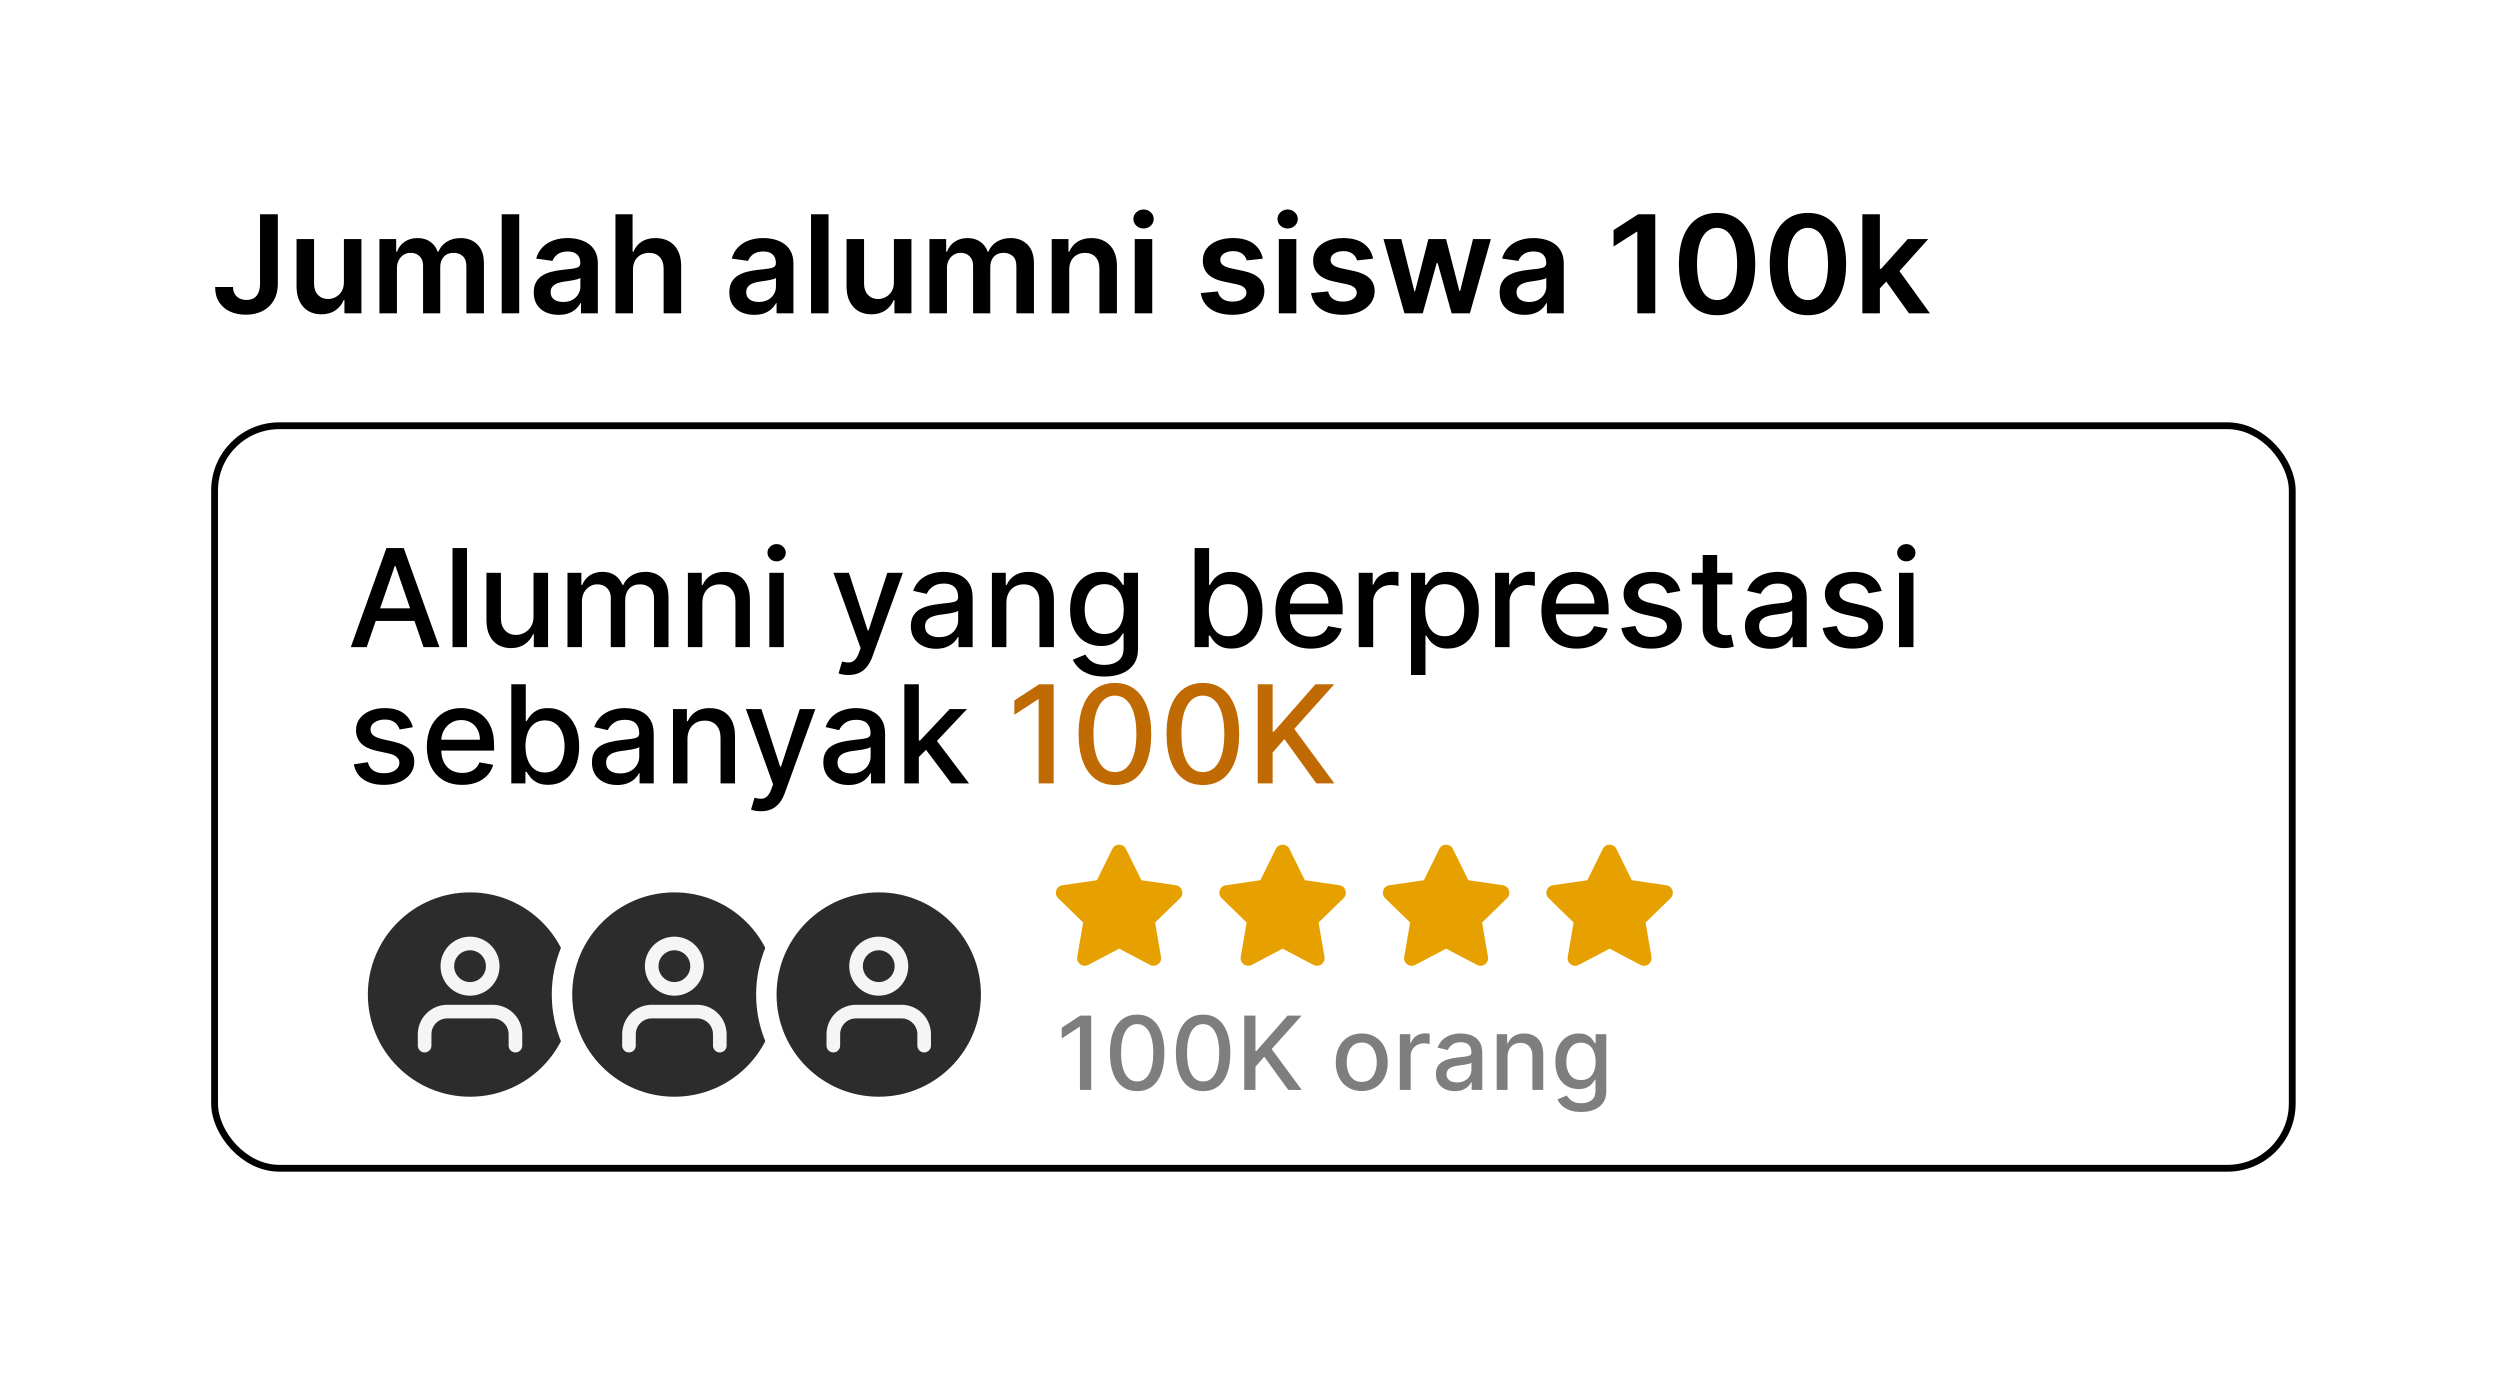 <svg width="367" height="203" viewBox="0 0 367 203" fill="none" xmlns="http://www.w3.org/2000/svg">
<g filter="url(#filter0_d_18_158)">
<rect x="10" y="6" width="347" height="183" rx="20" fill="white"/>
</g>
<rect x="31.5" y="62.5" width="305" height="109" rx="9.5" fill="white" stroke="black"/>
<path d="M160.188 149.091V160H158.537V150.742H158.473L155.863 152.447V150.87L158.585 149.091H160.188ZM166.937 160.181C166.096 160.178 165.376 159.956 164.78 159.515C164.183 159.075 163.727 158.434 163.411 157.592C163.095 156.751 162.937 155.737 162.937 154.551C162.937 153.368 163.095 152.358 163.411 151.52C163.73 150.682 164.189 150.043 164.785 149.602C165.385 149.162 166.103 148.942 166.937 148.942C167.772 148.942 168.487 149.164 169.084 149.608C169.68 150.048 170.137 150.687 170.453 151.525C170.772 152.36 170.932 153.368 170.932 154.551C170.932 155.74 170.774 156.756 170.458 157.598C170.142 158.436 169.686 159.077 169.089 159.521C168.493 159.961 167.775 160.181 166.937 160.181ZM166.937 158.759C167.676 158.759 168.253 158.398 168.668 157.678C169.087 156.957 169.297 155.914 169.297 154.551C169.297 153.645 169.201 152.88 169.009 152.255C168.821 151.626 168.549 151.151 168.194 150.827C167.843 150.501 167.424 150.337 166.937 150.337C166.202 150.337 165.625 150.7 165.206 151.424C164.787 152.148 164.576 153.191 164.572 154.551C164.572 155.46 164.666 156.229 164.854 156.857C165.046 157.482 165.318 157.956 165.669 158.279C166.021 158.599 166.444 158.759 166.937 158.759ZM176.62 160.181C175.778 160.178 175.059 159.956 174.462 159.515C173.866 159.075 173.41 158.434 173.093 157.592C172.777 156.751 172.619 155.737 172.619 154.551C172.619 153.368 172.777 152.358 173.093 151.52C173.413 150.682 173.871 150.043 174.468 149.602C175.068 149.162 175.785 148.942 176.62 148.942C177.454 148.942 178.17 149.164 178.766 149.608C179.363 150.048 179.819 150.687 180.135 151.525C180.455 152.36 180.615 153.368 180.615 154.551C180.615 155.74 180.457 156.756 180.141 157.598C179.825 158.436 179.368 159.077 178.772 159.521C178.175 159.961 177.458 160.181 176.62 160.181ZM176.62 158.759C177.358 158.759 177.935 158.398 178.351 157.678C178.77 156.957 178.979 155.914 178.979 154.551C178.979 153.645 178.884 152.88 178.692 152.255C178.504 151.626 178.232 151.151 177.877 150.827C177.525 150.501 177.106 150.337 176.62 150.337C175.885 150.337 175.308 150.7 174.889 151.424C174.47 152.148 174.258 153.191 174.255 154.551C174.255 155.46 174.349 156.229 174.537 156.857C174.729 157.482 175 157.956 175.352 158.279C175.704 158.599 176.126 158.759 176.62 158.759ZM182.654 160V149.091H184.3V154.3H184.433L189.008 149.091H191.08L186.681 154.002L191.096 160H189.115L185.589 155.126L184.3 156.607V160H182.654ZM199.903 160.165C199.136 160.165 198.466 159.989 197.895 159.638C197.323 159.286 196.879 158.794 196.563 158.162C196.247 157.53 196.089 156.792 196.089 155.946C196.089 155.098 196.247 154.355 196.563 153.72C196.879 153.084 197.323 152.591 197.895 152.239C198.466 151.887 199.136 151.712 199.903 151.712C200.67 151.712 201.339 151.887 201.911 152.239C202.483 152.591 202.927 153.084 203.243 153.72C203.559 154.355 203.717 155.098 203.717 155.946C203.717 156.792 203.559 157.53 203.243 158.162C202.927 158.794 202.483 159.286 201.911 159.638C201.339 159.989 200.67 160.165 199.903 160.165ZM199.908 158.828C200.405 158.828 200.817 158.697 201.144 158.434C201.471 158.171 201.712 157.821 201.868 157.385C202.028 156.948 202.108 156.467 202.108 155.941C202.108 155.419 202.028 154.94 201.868 154.503C201.712 154.062 201.471 153.709 201.144 153.443C200.817 153.176 200.405 153.043 199.908 153.043C199.407 153.043 198.992 153.176 198.662 153.443C198.335 153.709 198.092 154.062 197.932 154.503C197.776 154.94 197.698 155.419 197.698 155.941C197.698 156.467 197.776 156.948 197.932 157.385C198.092 157.821 198.335 158.171 198.662 158.434C198.992 158.697 199.407 158.828 199.908 158.828ZM205.494 160V151.818H207.034V153.118H207.119C207.268 152.678 207.531 152.331 207.907 152.079C208.287 151.824 208.717 151.696 209.197 151.696C209.296 151.696 209.413 151.699 209.548 151.706C209.687 151.713 209.795 151.722 209.873 151.733V153.256C209.809 153.239 209.695 153.219 209.532 153.198C209.369 153.173 209.205 153.161 209.042 153.161C208.666 153.161 208.33 153.24 208.035 153.4C207.744 153.556 207.513 153.775 207.343 154.055C207.172 154.332 207.087 154.648 207.087 155.004V160H205.494ZM213.559 160.181C213.041 160.181 212.572 160.085 212.153 159.893C211.734 159.698 211.402 159.416 211.157 159.047C210.915 158.677 210.795 158.224 210.795 157.688C210.795 157.227 210.883 156.847 211.061 156.548C211.238 156.25 211.478 156.014 211.78 155.84C212.082 155.666 212.419 155.534 212.792 155.446C213.165 155.357 213.545 155.289 213.932 155.243C214.422 155.186 214.82 155.14 215.125 155.105C215.431 155.066 215.653 155.004 215.791 154.918C215.93 154.833 215.999 154.695 215.999 154.503V154.466C215.999 154 215.867 153.64 215.605 153.384C215.345 153.129 214.958 153.001 214.443 153.001C213.907 153.001 213.485 153.12 213.176 153.358C212.87 153.592 212.659 153.853 212.542 154.141L211.045 153.8C211.222 153.303 211.482 152.901 211.823 152.596C212.167 152.287 212.563 152.063 213.01 151.925C213.458 151.783 213.928 151.712 214.422 151.712C214.749 151.712 215.095 151.751 215.461 151.829C215.83 151.903 216.175 152.042 216.494 152.244C216.817 152.447 217.082 152.736 217.288 153.113C217.494 153.485 217.597 153.97 217.597 154.567V160H216.041V158.881H215.977C215.874 159.087 215.72 159.29 215.514 159.489C215.308 159.687 215.044 159.853 214.72 159.984C214.397 160.115 214.01 160.181 213.559 160.181ZM213.905 158.903C214.346 158.903 214.722 158.816 215.035 158.642C215.351 158.468 215.59 158.24 215.754 157.96C215.921 157.676 216.004 157.372 216.004 157.049V155.994C215.947 156.051 215.837 156.104 215.674 156.154C215.514 156.2 215.331 156.241 215.125 156.277C214.919 156.309 214.719 156.339 214.523 156.367C214.328 156.392 214.165 156.413 214.033 156.431C213.724 156.47 213.442 156.536 213.186 156.628C212.934 156.721 212.732 156.854 212.579 157.028C212.43 157.198 212.355 157.425 212.355 157.71C212.355 158.104 212.501 158.402 212.792 158.604C213.083 158.803 213.454 158.903 213.905 158.903ZM221.311 155.142V160H219.718V151.818H221.247V153.15H221.348C221.536 152.717 221.831 152.369 222.232 152.106C222.637 151.843 223.147 151.712 223.761 151.712C224.319 151.712 224.807 151.829 225.226 152.063C225.645 152.294 225.97 152.638 226.201 153.097C226.432 153.555 226.547 154.121 226.547 154.796V160H224.954V154.988C224.954 154.395 224.8 153.931 224.491 153.597C224.182 153.26 223.758 153.091 223.218 153.091C222.848 153.091 222.52 153.171 222.232 153.331C221.948 153.491 221.723 153.725 221.556 154.034C221.392 154.339 221.311 154.709 221.311 155.142ZM232.113 163.239C231.464 163.239 230.904 163.153 230.435 162.983C229.97 162.813 229.59 162.587 229.296 162.306C229.001 162.026 228.781 161.719 228.635 161.385L230.004 160.82C230.1 160.977 230.228 161.142 230.388 161.316C230.551 161.493 230.771 161.644 231.048 161.768C231.329 161.893 231.689 161.955 232.129 161.955C232.733 161.955 233.232 161.808 233.626 161.513C234.02 161.222 234.217 160.756 234.217 160.117V158.509H234.116C234.02 158.683 233.882 158.876 233.701 159.089C233.523 159.302 233.278 159.487 232.966 159.643C232.653 159.799 232.247 159.877 231.746 159.877C231.1 159.877 230.517 159.727 229.999 159.425C229.484 159.119 229.075 158.67 228.774 158.077C228.475 157.48 228.326 156.747 228.326 155.877C228.326 155.007 228.473 154.261 228.768 153.64C229.066 153.018 229.475 152.543 229.993 152.212C230.512 151.879 231.1 151.712 231.756 151.712C232.264 151.712 232.674 151.797 232.987 151.967C233.299 152.134 233.543 152.33 233.717 152.553C233.894 152.777 234.031 152.974 234.127 153.145H234.244V151.818H235.805V160.181C235.805 160.884 235.641 161.461 235.315 161.912C234.988 162.363 234.546 162.697 233.988 162.914C233.434 163.13 232.809 163.239 232.113 163.239ZM232.097 158.556C232.555 158.556 232.943 158.45 233.259 158.237C233.578 158.02 233.82 157.711 233.983 157.31C234.15 156.905 234.233 156.42 234.233 155.856C234.233 155.305 234.152 154.821 233.988 154.402C233.825 153.983 233.585 153.656 233.269 153.422C232.953 153.184 232.563 153.065 232.097 153.065C231.618 153.065 231.218 153.189 230.899 153.438C230.579 153.683 230.338 154.016 230.174 154.439C230.015 154.862 229.935 155.334 229.935 155.856C229.935 156.392 230.016 156.863 230.18 157.267C230.343 157.672 230.585 157.988 230.904 158.216C231.227 158.443 231.625 158.556 232.097 158.556Z" fill="#7E7E7E"/>
<path d="M38.173 31.454H40.787V41.682C40.782 42.619 40.583 43.427 40.19 44.104C39.797 44.776 39.248 45.294 38.543 45.659C37.842 46.019 37.025 46.199 36.092 46.199C35.24 46.199 34.473 46.047 33.791 45.744C33.114 45.437 32.577 44.982 32.179 44.381C31.781 43.779 31.582 43.031 31.582 42.136H34.203C34.208 42.529 34.293 42.868 34.459 43.152C34.629 43.436 34.864 43.654 35.162 43.805C35.46 43.957 35.803 44.033 36.192 44.033C36.613 44.033 36.971 43.945 37.264 43.77C37.558 43.59 37.78 43.325 37.932 42.974C38.088 42.624 38.169 42.193 38.173 41.682V31.454ZM50.485 41.412V35.091H53.056V46H50.563V44.061H50.45C50.203 44.672 49.798 45.171 49.235 45.56C48.676 45.948 47.987 46.142 47.168 46.142C46.453 46.142 45.821 45.983 45.272 45.666C44.727 45.344 44.301 44.878 43.994 44.267C43.686 43.651 43.532 42.908 43.532 42.037V35.091H46.103V41.639C46.103 42.331 46.292 42.88 46.671 43.287C47.05 43.694 47.547 43.898 48.163 43.898C48.541 43.898 48.908 43.805 49.264 43.621C49.619 43.436 49.91 43.161 50.137 42.797C50.369 42.428 50.485 41.966 50.485 41.412ZM55.7 46V35.091H58.157V36.945H58.285C58.512 36.32 58.889 35.832 59.414 35.481C59.94 35.126 60.567 34.949 61.297 34.949C62.035 34.949 62.658 35.129 63.164 35.489C63.676 35.844 64.036 36.329 64.244 36.945H64.358C64.599 36.339 65.006 35.856 65.579 35.496C66.157 35.131 66.841 34.949 67.632 34.949C68.635 34.949 69.455 35.266 70.089 35.901C70.724 36.535 71.041 37.461 71.041 38.678V46H68.463V39.075C68.463 38.398 68.283 37.903 67.923 37.591C67.563 37.274 67.123 37.115 66.602 37.115C65.982 37.115 65.496 37.309 65.146 37.697C64.8 38.081 64.627 38.581 64.627 39.196V46H62.106V38.969C62.106 38.405 61.936 37.956 61.595 37.619C61.259 37.283 60.818 37.115 60.274 37.115C59.904 37.115 59.568 37.21 59.265 37.399C58.962 37.584 58.721 37.847 58.541 38.188C58.361 38.524 58.271 38.917 58.271 39.367V46H55.7ZM76.22 31.454V46H73.649V31.454H76.22ZM82.003 46.22C81.312 46.22 80.689 46.097 80.135 45.851C79.586 45.6 79.15 45.231 78.829 44.743C78.511 44.255 78.353 43.654 78.353 42.939C78.353 42.323 78.466 41.814 78.694 41.412C78.921 41.01 79.231 40.688 79.624 40.446C80.017 40.205 80.46 40.022 80.952 39.899C81.449 39.771 81.963 39.679 82.493 39.622C83.132 39.556 83.651 39.497 84.049 39.445C84.446 39.388 84.735 39.303 84.915 39.189C85.1 39.071 85.192 38.888 85.192 38.642V38.599C85.192 38.064 85.034 37.65 84.716 37.356C84.399 37.063 83.942 36.916 83.346 36.916C82.716 36.916 82.216 37.053 81.847 37.328C81.482 37.603 81.236 37.927 81.108 38.301L78.708 37.96C78.897 37.297 79.21 36.743 79.645 36.298C80.081 35.849 80.614 35.512 81.243 35.29C81.873 35.062 82.569 34.949 83.331 34.949C83.857 34.949 84.38 35.01 84.901 35.133C85.422 35.257 85.898 35.46 86.329 35.744C86.759 36.024 87.105 36.405 87.365 36.888C87.631 37.371 87.763 37.974 87.763 38.699V46H85.291V44.501H85.206C85.05 44.804 84.83 45.089 84.546 45.354C84.266 45.614 83.914 45.825 83.488 45.986C83.066 46.142 82.571 46.22 82.003 46.22ZM82.671 44.331C83.187 44.331 83.634 44.229 84.013 44.026C84.392 43.817 84.683 43.543 84.887 43.202C85.095 42.861 85.199 42.489 85.199 42.087V40.801C85.119 40.867 84.981 40.929 84.787 40.986C84.598 41.043 84.385 41.092 84.148 41.135C83.911 41.178 83.677 41.215 83.445 41.249C83.213 41.282 83.012 41.31 82.841 41.334C82.458 41.386 82.115 41.471 81.811 41.59C81.508 41.708 81.269 41.874 81.094 42.087C80.919 42.295 80.831 42.565 80.831 42.896C80.831 43.37 81.004 43.727 81.35 43.969C81.695 44.21 82.136 44.331 82.671 44.331ZM92.919 39.608V46H90.348V31.454H92.863V36.945H92.99C93.246 36.329 93.641 35.844 94.177 35.489C94.716 35.129 95.403 34.949 96.236 34.949C96.994 34.949 97.654 35.108 98.218 35.425C98.781 35.742 99.217 36.206 99.525 36.817C99.837 37.428 99.993 38.173 99.993 39.054V46H97.422V39.452C97.422 38.718 97.233 38.147 96.854 37.74C96.48 37.328 95.954 37.122 95.277 37.122C94.823 37.122 94.416 37.222 94.056 37.42C93.701 37.615 93.421 37.896 93.218 38.266C93.019 38.635 92.919 39.082 92.919 39.608ZM110.714 46.22C110.023 46.22 109.4 46.097 108.846 45.851C108.297 45.6 107.861 45.231 107.539 44.743C107.222 44.255 107.064 43.654 107.064 42.939C107.064 42.323 107.177 41.814 107.404 41.412C107.632 41.01 107.942 40.688 108.335 40.446C108.728 40.205 109.171 40.022 109.663 39.899C110.16 39.771 110.674 39.679 111.204 39.622C111.843 39.556 112.362 39.497 112.76 39.445C113.157 39.388 113.446 39.303 113.626 39.189C113.811 39.071 113.903 38.888 113.903 38.642V38.599C113.903 38.064 113.744 37.65 113.427 37.356C113.11 37.063 112.653 36.916 112.056 36.916C111.427 36.916 110.927 37.053 110.558 37.328C110.193 37.603 109.947 37.927 109.819 38.301L107.419 37.96C107.608 37.297 107.921 36.743 108.356 36.298C108.792 35.849 109.324 35.512 109.954 35.29C110.584 35.062 111.28 34.949 112.042 34.949C112.568 34.949 113.091 35.01 113.612 35.133C114.133 35.257 114.609 35.46 115.039 35.744C115.47 36.024 115.816 36.405 116.076 36.888C116.342 37.371 116.474 37.974 116.474 38.699V46H114.002V44.501H113.917C113.761 44.804 113.541 45.089 113.257 45.354C112.977 45.614 112.625 45.825 112.199 45.986C111.777 46.142 111.282 46.22 110.714 46.22ZM111.382 44.331C111.898 44.331 112.345 44.229 112.724 44.026C113.103 43.817 113.394 43.543 113.598 43.202C113.806 42.861 113.91 42.489 113.91 42.087V40.801C113.83 40.867 113.692 40.929 113.498 40.986C113.309 41.043 113.096 41.092 112.859 41.135C112.622 41.178 112.388 41.215 112.156 41.249C111.924 41.282 111.723 41.31 111.552 41.334C111.169 41.386 110.825 41.471 110.522 41.59C110.219 41.708 109.98 41.874 109.805 42.087C109.63 42.295 109.542 42.565 109.542 42.896C109.542 43.37 109.715 43.727 110.061 43.969C110.406 44.21 110.847 44.331 111.382 44.331ZM121.63 31.454V46H119.059V31.454H121.63ZM131.227 41.412V35.091H133.798V46H131.305V44.061H131.192C130.946 44.672 130.541 45.171 129.977 45.56C129.419 45.948 128.73 46.142 127.911 46.142C127.196 46.142 126.563 45.983 126.014 45.666C125.47 45.344 125.044 44.878 124.736 44.267C124.428 43.651 124.274 42.908 124.274 42.037V35.091H126.845V41.639C126.845 42.331 127.035 42.88 127.413 43.287C127.792 43.694 128.289 43.898 128.905 43.898C129.284 43.898 129.651 43.805 130.006 43.621C130.361 43.436 130.652 43.161 130.879 42.797C131.111 42.428 131.227 41.966 131.227 41.412ZM136.442 46V35.091H138.9V36.945H139.027C139.255 36.32 139.631 35.832 140.157 35.481C140.682 35.126 141.31 34.949 142.039 34.949C142.777 34.949 143.4 35.129 143.907 35.489C144.418 35.844 144.778 36.329 144.986 36.945H145.1C145.341 36.339 145.748 35.856 146.321 35.496C146.899 35.131 147.583 34.949 148.374 34.949C149.378 34.949 150.197 35.266 150.831 35.901C151.466 36.535 151.783 37.461 151.783 38.678V46H149.205V39.075C149.205 38.398 149.025 37.903 148.665 37.591C148.305 37.274 147.865 37.115 147.344 37.115C146.724 37.115 146.239 37.309 145.888 37.697C145.542 38.081 145.37 38.581 145.37 39.196V46H142.848V38.969C142.848 38.405 142.678 37.956 142.337 37.619C142.001 37.283 141.56 37.115 141.016 37.115C140.647 37.115 140.31 37.21 140.007 37.399C139.704 37.584 139.463 37.847 139.283 38.188C139.103 38.524 139.013 38.917 139.013 39.367V46H136.442ZM156.962 39.608V46H154.391V35.091H156.849V36.945H156.977C157.228 36.334 157.628 35.849 158.177 35.489C158.731 35.129 159.415 34.949 160.229 34.949C160.982 34.949 161.638 35.11 162.197 35.432C162.76 35.754 163.196 36.22 163.504 36.831C163.816 37.442 163.97 38.183 163.965 39.054V46H161.394V39.452C161.394 38.722 161.205 38.152 160.826 37.74C160.452 37.328 159.933 37.122 159.271 37.122C158.821 37.122 158.421 37.222 158.07 37.42C157.725 37.615 157.452 37.896 157.254 38.266C157.059 38.635 156.962 39.082 156.962 39.608ZM166.579 46V35.091H169.15V46H166.579ZM167.871 33.543C167.464 33.543 167.114 33.408 166.82 33.138C166.527 32.863 166.38 32.534 166.38 32.151C166.38 31.762 166.527 31.433 166.82 31.163C167.114 30.889 167.464 30.751 167.871 30.751C168.283 30.751 168.634 30.889 168.923 31.163C169.216 31.433 169.363 31.762 169.363 32.151C169.363 32.534 169.216 32.863 168.923 33.138C168.634 33.408 168.283 33.543 167.871 33.543ZM185.377 37.974L183.033 38.23C182.967 37.993 182.851 37.771 182.685 37.562C182.524 37.354 182.306 37.186 182.032 37.058C181.757 36.93 181.421 36.867 181.023 36.867C180.488 36.867 180.038 36.983 179.674 37.215C179.314 37.447 179.136 37.747 179.141 38.117C179.136 38.434 179.252 38.692 179.489 38.891C179.73 39.09 180.128 39.253 180.682 39.381L182.543 39.778C183.575 40.001 184.342 40.354 184.844 40.837C185.351 41.32 185.606 41.952 185.611 42.733C185.606 43.419 185.405 44.026 185.007 44.551C184.614 45.072 184.068 45.479 183.367 45.773C182.666 46.066 181.861 46.213 180.952 46.213C179.617 46.213 178.542 45.934 177.728 45.375C176.913 44.812 176.428 44.028 176.272 43.024L178.779 42.783C178.892 43.275 179.134 43.647 179.503 43.898C179.873 44.149 180.353 44.274 180.945 44.274C181.556 44.274 182.046 44.149 182.415 43.898C182.789 43.647 182.976 43.337 182.976 42.967C182.976 42.655 182.855 42.397 182.614 42.193C182.377 41.99 182.008 41.833 181.506 41.724L179.645 41.334C178.599 41.116 177.825 40.749 177.323 40.233C176.821 39.712 176.572 39.054 176.577 38.258C176.572 37.586 176.755 37.004 177.124 36.511C177.498 36.014 178.016 35.631 178.679 35.361C179.347 35.086 180.116 34.949 180.988 34.949C182.266 34.949 183.272 35.221 184.006 35.766C184.745 36.31 185.202 37.046 185.377 37.974ZM187.731 46V35.091H190.302V46H187.731ZM189.024 33.543C188.617 33.543 188.266 33.408 187.973 33.138C187.679 32.863 187.532 32.534 187.532 32.151C187.532 31.762 187.679 31.433 187.973 31.163C188.266 30.889 188.617 30.751 189.024 30.751C189.436 30.751 189.786 30.889 190.075 31.163C190.368 31.433 190.515 31.762 190.515 32.151C190.515 32.534 190.368 32.863 190.075 33.138C189.786 33.408 189.436 33.543 189.024 33.543ZM201.568 37.974L199.224 38.23C199.158 37.993 199.042 37.771 198.876 37.562C198.715 37.354 198.498 37.186 198.223 37.058C197.948 36.93 197.612 36.867 197.214 36.867C196.679 36.867 196.23 36.983 195.865 37.215C195.505 37.447 195.328 37.747 195.332 38.117C195.328 38.434 195.444 38.692 195.68 38.891C195.922 39.09 196.32 39.253 196.874 39.381L198.734 39.778C199.767 40.001 200.534 40.354 201.036 40.837C201.542 41.32 201.798 41.952 201.803 42.733C201.798 43.419 201.597 44.026 201.199 44.551C200.806 45.072 200.259 45.479 199.558 45.773C198.857 46.066 198.053 46.213 197.143 46.213C195.808 46.213 194.733 45.934 193.919 45.375C193.105 44.812 192.619 44.028 192.463 43.024L194.97 42.783C195.084 43.275 195.325 43.647 195.695 43.898C196.064 44.149 196.545 44.274 197.136 44.274C197.747 44.274 198.237 44.149 198.607 43.898C198.981 43.647 199.168 43.337 199.168 42.967C199.168 42.655 199.047 42.397 198.805 42.193C198.569 41.99 198.199 41.833 197.697 41.724L195.837 41.334C194.79 41.116 194.016 40.749 193.514 40.233C193.012 39.712 192.764 39.054 192.768 38.258C192.764 37.586 192.946 37.004 193.315 36.511C193.689 36.014 194.208 35.631 194.871 35.361C195.538 35.086 196.308 34.949 197.179 34.949C198.457 34.949 199.464 35.221 200.197 35.766C200.936 36.31 201.393 37.046 201.568 37.974ZM206.174 46L203.092 35.091H205.712L207.63 42.761H207.729L209.69 35.091H212.282L214.242 42.719H214.349L216.238 35.091H218.866L215.776 46H213.099L211.053 38.628H210.904L208.859 46H206.174ZM223.8 46.22C223.109 46.22 222.486 46.097 221.932 45.851C221.383 45.6 220.947 45.231 220.625 44.743C220.308 44.255 220.15 43.654 220.15 42.939C220.15 42.323 220.263 41.814 220.49 41.412C220.718 41.01 221.028 40.688 221.421 40.446C221.814 40.205 222.257 40.022 222.749 39.899C223.246 39.771 223.76 39.679 224.29 39.622C224.929 39.556 225.448 39.497 225.846 39.445C226.243 39.388 226.532 39.303 226.712 39.189C226.897 39.071 226.989 38.888 226.989 38.642V38.599C226.989 38.064 226.83 37.65 226.513 37.356C226.196 37.063 225.739 36.916 225.142 36.916C224.513 36.916 224.013 37.053 223.644 37.328C223.279 37.603 223.033 37.927 222.905 38.301L220.505 37.96C220.694 37.297 221.007 36.743 221.442 36.298C221.878 35.849 222.41 35.512 223.04 35.29C223.67 35.062 224.366 34.949 225.128 34.949C225.654 34.949 226.177 35.01 226.698 35.133C227.219 35.257 227.694 35.46 228.125 35.744C228.556 36.024 228.902 36.405 229.162 36.888C229.427 37.371 229.56 37.974 229.56 38.699V46H227.088V44.501H227.003C226.847 44.804 226.627 45.089 226.343 45.354C226.063 45.614 225.711 45.825 225.284 45.986C224.863 46.142 224.368 46.22 223.8 46.22ZM224.468 44.331C224.984 44.331 225.431 44.229 225.81 44.026C226.189 43.817 226.48 43.543 226.684 43.202C226.892 42.861 226.996 42.489 226.996 42.087V40.801C226.916 40.867 226.778 40.929 226.584 40.986C226.395 41.043 226.182 41.092 225.945 41.135C225.708 41.178 225.474 41.215 225.242 41.249C225.01 41.282 224.809 41.31 224.638 41.334C224.255 41.386 223.911 41.471 223.608 41.59C223.305 41.708 223.066 41.874 222.891 42.087C222.716 42.295 222.628 42.565 222.628 42.896C222.628 43.37 222.801 43.727 223.147 43.969C223.492 44.21 223.933 44.331 224.468 44.331ZM242.994 31.454V46H240.359V34.019H240.274L236.872 36.192V33.777L240.487 31.454H242.994ZM252.064 46.277C250.894 46.277 249.89 45.981 249.052 45.389C248.219 44.793 247.577 43.933 247.127 42.811C246.682 41.684 246.46 40.328 246.46 38.742C246.465 37.155 246.69 35.806 247.135 34.693C247.584 33.576 248.226 32.724 249.059 32.136C249.897 31.549 250.899 31.256 252.064 31.256C253.228 31.256 254.23 31.549 255.068 32.136C255.906 32.724 256.547 33.576 256.993 34.693C257.442 35.811 257.667 37.16 257.667 38.742C257.667 40.332 257.442 41.691 256.993 42.818C256.547 43.94 255.906 44.797 255.068 45.389C254.234 45.981 253.233 46.277 252.064 46.277ZM252.064 44.054C252.973 44.054 253.69 43.606 254.216 42.712C254.746 41.812 255.011 40.489 255.011 38.742C255.011 37.586 254.89 36.615 254.649 35.83C254.407 35.044 254.066 34.452 253.626 34.054C253.186 33.651 252.665 33.45 252.064 33.45C251.159 33.45 250.444 33.9 249.919 34.8C249.393 35.695 249.128 37.008 249.123 38.742C249.118 39.901 249.234 40.877 249.471 41.668C249.713 42.458 250.054 43.055 250.494 43.457C250.934 43.855 251.458 44.054 252.064 44.054ZM265.403 46.277C264.234 46.277 263.23 45.981 262.392 45.389C261.559 44.793 260.917 43.933 260.467 42.811C260.022 41.684 259.8 40.328 259.8 38.742C259.804 37.155 260.029 35.806 260.474 34.693C260.924 33.576 261.566 32.724 262.399 32.136C263.237 31.549 264.239 31.256 265.403 31.256C266.568 31.256 267.57 31.549 268.408 32.136C269.246 32.724 269.887 33.576 270.332 34.693C270.782 35.811 271.007 37.16 271.007 38.742C271.007 40.332 270.782 41.691 270.332 42.818C269.887 43.94 269.246 44.797 268.408 45.389C267.574 45.981 266.573 46.277 265.403 46.277ZM265.403 44.054C266.313 44.054 267.03 43.606 267.555 42.712C268.086 41.812 268.351 40.489 268.351 38.742C268.351 37.586 268.23 36.615 267.989 35.83C267.747 35.044 267.406 34.452 266.966 34.054C266.526 33.651 266.005 33.45 265.403 33.45C264.499 33.45 263.784 33.9 263.259 34.8C262.733 35.695 262.468 37.008 262.463 38.742C262.458 39.901 262.574 40.877 262.811 41.668C263.053 42.458 263.393 43.055 263.834 43.457C264.274 43.855 264.797 44.054 265.403 44.054ZM275.739 42.577L275.732 39.473H276.144L280.064 35.091H283.069L278.246 40.46H277.713L275.739 42.577ZM273.395 46V31.454H275.966V46H273.395ZM280.242 46L276.691 41.035L278.424 39.224L283.317 46H280.242Z" fill="black"/>
<path d="M53.827 95H51.497L56.731 80.454H59.267L64.501 95H62.172L58.06 83.097H57.946L53.827 95ZM54.217 89.304H61.774V91.151H54.217V89.304ZM68.555 80.454V95H66.431V80.454H68.555ZM78.322 90.476V84.091H80.453V95H78.365V93.111H78.251C78.001 93.693 77.598 94.178 77.044 94.567C76.495 94.95 75.811 95.142 74.992 95.142C74.291 95.142 73.671 94.988 73.131 94.68C72.596 94.368 72.174 93.906 71.867 93.296C71.563 92.685 71.412 91.93 71.412 91.03V84.091H73.535V90.774C73.535 91.517 73.742 92.109 74.153 92.55C74.565 92.99 75.1 93.21 75.758 93.21C76.156 93.21 76.552 93.111 76.945 92.912C77.342 92.713 77.671 92.412 77.932 92.01C78.197 91.608 78.327 91.096 78.322 90.476ZM83.306 95V84.091H85.345V85.867H85.48C85.707 85.265 86.079 84.796 86.595 84.46C87.111 84.119 87.729 83.949 88.448 83.949C89.178 83.949 89.788 84.119 90.281 84.46C90.778 84.801 91.145 85.27 91.382 85.867H91.495C91.756 85.284 92.17 84.82 92.738 84.474C93.306 84.124 93.984 83.949 94.769 83.949C95.759 83.949 96.566 84.259 97.191 84.879C97.821 85.499 98.136 86.435 98.136 87.685V95H96.012V87.883C96.012 87.145 95.811 86.61 95.409 86.278C95.006 85.947 94.526 85.781 93.967 85.781C93.276 85.781 92.738 85.994 92.355 86.421C91.971 86.842 91.779 87.384 91.779 88.047V95H89.663V87.749C89.663 87.157 89.478 86.681 89.109 86.321C88.74 85.961 88.259 85.781 87.667 85.781C87.265 85.781 86.893 85.888 86.552 86.101C86.216 86.309 85.944 86.6 85.735 86.974C85.532 87.349 85.43 87.782 85.43 88.274V95H83.306ZM103.106 88.523V95H100.982V84.091H103.021V85.867H103.156C103.406 85.289 103.799 84.825 104.335 84.474C104.874 84.124 105.554 83.949 106.373 83.949C107.116 83.949 107.767 84.105 108.326 84.418C108.885 84.725 109.318 85.185 109.626 85.796C109.933 86.406 110.087 87.162 110.087 88.061V95H107.964V88.317C107.964 87.526 107.758 86.908 107.346 86.463C106.934 86.013 106.368 85.788 105.648 85.788C105.156 85.788 104.718 85.895 104.335 86.108C103.956 86.321 103.655 86.633 103.433 87.046C103.215 87.453 103.106 87.945 103.106 88.523ZM112.935 95V84.091H115.059V95H112.935ZM114.008 82.408C113.638 82.408 113.321 82.285 113.056 82.038C112.796 81.787 112.665 81.489 112.665 81.144C112.665 80.793 112.796 80.495 113.056 80.249C113.321 79.998 113.638 79.872 114.008 79.872C114.377 79.872 114.692 79.998 114.952 80.249C115.218 80.495 115.35 80.793 115.35 81.144C115.35 81.489 115.218 81.787 114.952 82.038C114.692 82.285 114.377 82.408 114.008 82.408ZM124.551 99.091C124.234 99.091 123.945 99.065 123.685 99.013C123.424 98.965 123.23 98.913 123.102 98.856L123.614 97.117C124.002 97.221 124.348 97.266 124.651 97.251C124.954 97.237 125.221 97.124 125.453 96.91C125.69 96.697 125.898 96.349 126.078 95.867L126.341 95.142L122.349 84.091H124.622L127.385 92.557H127.499L130.261 84.091H132.541L128.045 96.456C127.837 97.024 127.572 97.505 127.25 97.898C126.928 98.296 126.545 98.594 126.099 98.793C125.654 98.992 125.138 99.091 124.551 99.091ZM137.399 95.242C136.708 95.242 136.083 95.114 135.524 94.858C134.965 94.597 134.523 94.221 134.196 93.729C133.874 93.236 133.713 92.633 133.713 91.918C133.713 91.302 133.831 90.796 134.068 90.398C134.305 90 134.625 89.685 135.027 89.453C135.429 89.221 135.879 89.046 136.376 88.928C136.874 88.809 137.38 88.719 137.896 88.658C138.55 88.582 139.08 88.52 139.487 88.473C139.894 88.421 140.19 88.338 140.375 88.224C140.56 88.111 140.652 87.926 140.652 87.671V87.621C140.652 87.001 140.477 86.52 140.126 86.179C139.781 85.838 139.265 85.668 138.578 85.668C137.863 85.668 137.3 85.826 136.888 86.144C136.481 86.456 136.199 86.804 136.043 87.188L134.047 86.733C134.284 86.07 134.629 85.535 135.084 85.128C135.543 84.716 136.071 84.418 136.668 84.233C137.264 84.044 137.892 83.949 138.55 83.949C138.985 83.949 139.447 84.001 139.935 84.105C140.427 84.204 140.886 84.389 141.312 84.659C141.743 84.929 142.096 85.315 142.371 85.817C142.645 86.314 142.783 86.96 142.783 87.756V95H140.709V93.508H140.624C140.486 93.783 140.28 94.053 140.006 94.318C139.731 94.583 139.378 94.803 138.947 94.979C138.517 95.154 138 95.242 137.399 95.242ZM137.861 93.537C138.448 93.537 138.95 93.421 139.366 93.189C139.788 92.957 140.107 92.654 140.325 92.28C140.548 91.901 140.659 91.496 140.659 91.065V89.659C140.583 89.735 140.437 89.806 140.219 89.872C140.006 89.934 139.762 89.988 139.487 90.035C139.213 90.078 138.945 90.118 138.685 90.156C138.424 90.189 138.206 90.218 138.031 90.242C137.619 90.294 137.243 90.381 136.902 90.504C136.566 90.627 136.296 90.805 136.092 91.037C135.893 91.264 135.794 91.567 135.794 91.946C135.794 92.472 135.988 92.869 136.376 93.139C136.765 93.404 137.259 93.537 137.861 93.537ZM147.735 88.523V95H145.611V84.091H147.65V85.867H147.784C148.035 85.289 148.428 84.825 148.963 84.474C149.503 84.124 150.183 83.949 151.002 83.949C151.745 83.949 152.396 84.105 152.955 84.418C153.514 84.725 153.947 85.185 154.255 85.796C154.562 86.406 154.716 87.162 154.716 88.061V95H152.593V88.317C152.593 87.526 152.387 86.908 151.975 86.463C151.563 86.013 150.997 85.788 150.277 85.788C149.785 85.788 149.347 85.895 148.963 86.108C148.585 86.321 148.284 86.633 148.061 87.046C147.844 87.453 147.735 87.945 147.735 88.523ZM162.138 99.318C161.272 99.318 160.526 99.204 159.901 98.977C159.281 98.75 158.774 98.449 158.381 98.075C157.988 97.701 157.694 97.292 157.5 96.847L159.326 96.094C159.453 96.302 159.624 96.522 159.837 96.754C160.055 96.991 160.348 97.192 160.718 97.358C161.092 97.524 161.572 97.606 162.159 97.606C162.964 97.606 163.63 97.41 164.155 97.017C164.681 96.629 164.944 96.008 164.944 95.156V93.011H164.809C164.681 93.243 164.496 93.501 164.255 93.785C164.018 94.07 163.691 94.316 163.275 94.524C162.858 94.733 162.316 94.837 161.648 94.837C160.786 94.837 160.01 94.635 159.319 94.233C158.632 93.826 158.087 93.227 157.685 92.436C157.287 91.641 157.088 90.663 157.088 89.503C157.088 88.343 157.285 87.349 157.678 86.52C158.076 85.691 158.62 85.057 159.311 84.617C160.003 84.171 160.786 83.949 161.662 83.949C162.339 83.949 162.886 84.062 163.303 84.29C163.72 84.512 164.044 84.773 164.276 85.071C164.513 85.369 164.695 85.632 164.823 85.859H164.979V84.091H167.06V95.242C167.06 96.179 166.842 96.948 166.407 97.55C165.971 98.151 165.382 98.596 164.638 98.885C163.9 99.174 163.066 99.318 162.138 99.318ZM162.117 93.075C162.728 93.075 163.244 92.933 163.665 92.649C164.091 92.36 164.413 91.948 164.631 91.413C164.854 90.874 164.965 90.227 164.965 89.474C164.965 88.74 164.856 88.094 164.638 87.535C164.42 86.977 164.101 86.541 163.679 86.229C163.258 85.912 162.737 85.753 162.117 85.753C161.478 85.753 160.945 85.919 160.519 86.25C160.093 86.577 159.771 87.022 159.553 87.585C159.34 88.149 159.233 88.778 159.233 89.474C159.233 90.189 159.342 90.817 159.56 91.356C159.778 91.896 160.1 92.318 160.526 92.621C160.957 92.924 161.487 93.075 162.117 93.075ZM175.371 95V80.454H177.495V85.859H177.623C177.746 85.632 177.924 85.369 178.156 85.071C178.388 84.773 178.71 84.512 179.121 84.29C179.533 84.062 180.078 83.949 180.755 83.949C181.636 83.949 182.422 84.171 183.113 84.617C183.804 85.062 184.346 85.703 184.739 86.541C185.137 87.379 185.336 88.388 185.336 89.567C185.336 90.746 185.139 91.757 184.746 92.599C184.353 93.438 183.814 94.084 183.127 94.538C182.441 94.988 181.657 95.213 180.776 95.213C180.113 95.213 179.571 95.102 179.15 94.879C178.733 94.657 178.406 94.396 178.17 94.098C177.933 93.8 177.751 93.535 177.623 93.303H177.445V95H175.371ZM177.452 89.546C177.452 90.312 177.564 90.985 177.786 91.562C178.009 92.14 178.331 92.592 178.752 92.919C179.174 93.241 179.69 93.402 180.3 93.402C180.935 93.402 181.465 93.234 181.891 92.898C182.317 92.557 182.639 92.095 182.857 91.513C183.08 90.93 183.191 90.275 183.191 89.546C183.191 88.826 183.082 88.18 182.864 87.606C182.651 87.034 182.329 86.581 181.898 86.25C181.472 85.919 180.94 85.753 180.3 85.753C179.685 85.753 179.164 85.912 178.738 86.229C178.317 86.546 177.997 86.989 177.779 87.557C177.561 88.125 177.452 88.788 177.452 89.546ZM192.422 95.22C191.347 95.22 190.422 94.99 189.645 94.531C188.873 94.067 188.277 93.416 187.855 92.578C187.439 91.735 187.23 90.748 187.23 89.617C187.23 88.499 187.439 87.514 187.855 86.662C188.277 85.81 188.864 85.144 189.617 84.666C190.374 84.188 191.26 83.949 192.273 83.949C192.889 83.949 193.485 84.051 194.063 84.254C194.641 84.458 195.159 84.778 195.618 85.213C196.078 85.649 196.44 86.215 196.705 86.91C196.97 87.602 197.103 88.442 197.103 89.432V90.185H188.431V88.594H195.022C195.022 88.035 194.908 87.54 194.681 87.109C194.453 86.674 194.134 86.331 193.722 86.079C193.315 85.829 192.837 85.703 192.287 85.703C191.691 85.703 191.17 85.85 190.725 86.144C190.284 86.432 189.944 86.811 189.702 87.28C189.465 87.744 189.347 88.248 189.347 88.793V90.035C189.347 90.765 189.475 91.385 189.73 91.896C189.991 92.408 190.353 92.798 190.817 93.068C191.281 93.333 191.823 93.466 192.444 93.466C192.846 93.466 193.213 93.409 193.544 93.296C193.876 93.177 194.162 93.002 194.404 92.77C194.645 92.538 194.83 92.251 194.958 91.91L196.968 92.273C196.807 92.865 196.518 93.383 196.101 93.828C195.689 94.269 195.171 94.612 194.546 94.858C193.926 95.099 193.218 95.22 192.422 95.22ZM199.459 95V84.091H201.511V85.824H201.625C201.824 85.237 202.174 84.775 202.676 84.439C203.183 84.098 203.756 83.928 204.395 83.928C204.527 83.928 204.684 83.932 204.864 83.942C205.048 83.951 205.193 83.963 205.297 83.977V86.008C205.212 85.985 205.06 85.959 204.842 85.93C204.625 85.897 204.407 85.881 204.189 85.881C203.687 85.881 203.24 85.987 202.847 86.2C202.458 86.409 202.151 86.7 201.923 87.074C201.696 87.443 201.582 87.865 201.582 88.338V95H199.459ZM207.135 99.091V84.091H209.208V85.859H209.386C209.509 85.632 209.687 85.369 209.919 85.071C210.151 84.773 210.473 84.512 210.885 84.29C211.297 84.062 211.841 83.949 212.518 83.949C213.399 83.949 214.185 84.171 214.876 84.617C215.567 85.062 216.109 85.703 216.502 86.541C216.9 87.379 217.099 88.388 217.099 89.567C217.099 90.746 216.903 91.757 216.51 92.599C216.117 93.438 215.577 94.084 214.89 94.538C214.204 94.988 213.42 95.213 212.539 95.213C211.877 95.213 211.334 95.102 210.913 94.879C210.496 94.657 210.17 94.396 209.933 94.098C209.696 93.8 209.514 93.535 209.386 93.303H209.258V99.091H207.135ZM209.216 89.546C209.216 90.312 209.327 90.985 209.549 91.562C209.772 92.14 210.094 92.592 210.515 92.919C210.937 93.241 211.453 93.402 212.064 93.402C212.698 93.402 213.228 93.234 213.654 92.898C214.081 92.557 214.403 92.095 214.62 91.513C214.843 90.93 214.954 90.275 214.954 89.546C214.954 88.826 214.845 88.18 214.627 87.606C214.414 87.034 214.092 86.581 213.662 86.25C213.235 85.919 212.703 85.753 212.064 85.753C211.448 85.753 210.927 85.912 210.501 86.229C210.08 86.546 209.76 86.989 209.542 87.557C209.324 88.125 209.216 88.788 209.216 89.546ZM219.478 95V84.091H221.531V85.824H221.645C221.843 85.237 222.194 84.775 222.696 84.439C223.202 84.098 223.775 83.928 224.414 83.928C224.547 83.928 224.703 83.932 224.883 83.942C225.068 83.951 225.212 83.963 225.316 83.977V86.008C225.231 85.985 225.08 85.959 224.862 85.93C224.644 85.897 224.426 85.881 224.208 85.881C223.707 85.881 223.259 85.987 222.866 86.2C222.478 86.409 222.17 86.7 221.943 87.074C221.716 87.443 221.602 87.865 221.602 88.338V95H219.478ZM231.465 95.22C230.39 95.22 229.465 94.99 228.688 94.531C227.916 94.067 227.32 93.416 226.898 92.578C226.482 91.735 226.273 90.748 226.273 89.617C226.273 88.499 226.482 87.514 226.898 86.662C227.32 85.81 227.907 85.144 228.66 84.666C229.417 84.188 230.303 83.949 231.316 83.949C231.932 83.949 232.528 84.051 233.106 84.254C233.683 84.458 234.202 84.778 234.661 85.213C235.121 85.649 235.483 86.215 235.748 86.91C236.013 87.602 236.146 88.442 236.146 89.432V90.185H227.474V88.594H234.065C234.065 88.035 233.951 87.54 233.724 87.109C233.496 86.674 233.177 86.331 232.765 86.079C232.358 85.829 231.879 85.703 231.33 85.703C230.734 85.703 230.213 85.85 229.768 86.144C229.327 86.432 228.987 86.811 228.745 87.28C228.508 87.744 228.39 88.248 228.39 88.793V90.035C228.39 90.765 228.518 91.385 228.773 91.896C229.034 92.408 229.396 92.798 229.86 93.068C230.324 93.333 230.866 93.466 231.487 93.466C231.889 93.466 232.256 93.409 232.587 93.296C232.919 93.177 233.205 93.002 233.447 92.77C233.688 92.538 233.873 92.251 234.001 91.91L236.011 92.273C235.85 92.865 235.561 93.383 235.144 93.828C234.732 94.269 234.214 94.612 233.589 94.858C232.969 95.099 232.261 95.22 231.465 95.22ZM246.676 86.754L244.752 87.095C244.671 86.849 244.543 86.615 244.368 86.392C244.198 86.169 243.966 85.987 243.672 85.845C243.379 85.703 243.012 85.632 242.571 85.632C241.97 85.632 241.468 85.767 241.066 86.037C240.663 86.302 240.462 86.645 240.462 87.067C240.462 87.431 240.597 87.725 240.867 87.947C241.137 88.17 241.572 88.352 242.174 88.494L243.907 88.892C244.91 89.124 245.658 89.481 246.151 89.965C246.643 90.447 246.89 91.075 246.89 91.847C246.89 92.5 246.7 93.082 246.321 93.594C245.947 94.1 245.424 94.498 244.752 94.787C244.084 95.076 243.31 95.22 242.429 95.22C241.208 95.22 240.211 94.96 239.439 94.439C238.667 93.913 238.194 93.168 238.019 92.202L240.071 91.889C240.199 92.424 240.462 92.829 240.86 93.104C241.257 93.374 241.776 93.508 242.415 93.508C243.111 93.508 243.667 93.364 244.084 93.075C244.501 92.782 244.709 92.424 244.709 92.003C244.709 91.662 244.581 91.376 244.326 91.144C244.075 90.912 243.689 90.736 243.168 90.618L241.321 90.213C240.303 89.981 239.551 89.612 239.063 89.105C238.58 88.599 238.338 87.957 238.338 87.18C238.338 86.537 238.518 85.973 238.878 85.49C239.238 85.007 239.735 84.631 240.37 84.361C241.004 84.086 241.731 83.949 242.55 83.949C243.729 83.949 244.657 84.204 245.334 84.716C246.011 85.222 246.459 85.902 246.676 86.754ZM254.317 84.091V85.796H248.358V84.091H254.317ZM249.956 81.477H252.08V91.797C252.08 92.209 252.141 92.519 252.264 92.727C252.387 92.931 252.546 93.07 252.74 93.146C252.939 93.217 253.154 93.253 253.386 93.253C253.557 93.253 253.706 93.241 253.834 93.217C253.962 93.194 254.061 93.175 254.132 93.16L254.516 94.915C254.393 94.962 254.217 95.01 253.99 95.057C253.763 95.109 253.479 95.137 253.138 95.142C252.579 95.151 252.058 95.052 251.575 94.844C251.092 94.635 250.702 94.313 250.403 93.878C250.105 93.442 249.956 92.895 249.956 92.237V81.477ZM259.841 95.242C259.149 95.242 258.524 95.114 257.966 94.858C257.407 94.597 256.964 94.221 256.637 93.729C256.315 93.236 256.154 92.633 256.154 91.918C256.154 91.302 256.273 90.796 256.51 90.398C256.746 90 257.066 89.685 257.468 89.453C257.871 89.221 258.321 89.046 258.818 88.928C259.315 88.809 259.822 88.719 260.338 88.658C260.991 88.582 261.521 88.52 261.929 88.473C262.336 88.421 262.632 88.338 262.816 88.224C263.001 88.111 263.093 87.926 263.093 87.671V87.621C263.093 87.001 262.918 86.52 262.568 86.179C262.222 85.838 261.706 85.668 261.02 85.668C260.305 85.668 259.741 85.826 259.329 86.144C258.922 86.456 258.64 86.804 258.484 87.188L256.488 86.733C256.725 86.07 257.071 85.535 257.525 85.128C257.984 84.716 258.512 84.418 259.109 84.233C259.706 84.044 260.333 83.949 260.991 83.949C261.427 83.949 261.888 84.001 262.376 84.105C262.868 84.204 263.328 84.389 263.754 84.659C264.185 84.929 264.538 85.315 264.812 85.817C265.087 86.314 265.224 86.96 265.224 87.756V95H263.15V93.508H263.065C262.928 93.783 262.722 94.053 262.447 94.318C262.172 94.583 261.82 94.803 261.389 94.979C260.958 95.154 260.442 95.242 259.841 95.242ZM260.302 93.537C260.889 93.537 261.391 93.421 261.808 93.189C262.229 92.957 262.549 92.654 262.767 92.28C262.989 91.901 263.1 91.496 263.1 91.065V89.659C263.025 89.735 262.878 89.806 262.66 89.872C262.447 89.934 262.203 89.988 261.929 90.035C261.654 90.078 261.386 90.118 261.126 90.156C260.866 90.189 260.648 90.218 260.473 90.242C260.061 90.294 259.684 90.381 259.343 90.504C259.007 90.627 258.737 90.805 258.534 91.037C258.335 91.264 258.235 91.567 258.235 91.946C258.235 92.472 258.43 92.869 258.818 93.139C259.206 93.404 259.701 93.537 260.302 93.537ZM276.227 86.754L274.303 87.095C274.222 86.849 274.094 86.615 273.919 86.392C273.749 86.169 273.517 85.987 273.223 85.845C272.929 85.703 272.563 85.632 272.122 85.632C271.521 85.632 271.019 85.767 270.616 86.037C270.214 86.302 270.013 86.645 270.013 87.067C270.013 87.431 270.148 87.725 270.418 87.947C270.688 88.17 271.123 88.352 271.724 88.494L273.457 88.892C274.461 89.124 275.209 89.481 275.702 89.965C276.194 90.447 276.44 91.075 276.44 91.847C276.44 92.5 276.251 93.082 275.872 93.594C275.498 94.1 274.975 94.498 274.303 94.787C273.635 95.076 272.861 95.22 271.98 95.22C270.759 95.22 269.762 94.96 268.99 94.439C268.218 93.913 267.745 93.168 267.57 92.202L269.622 91.889C269.75 92.424 270.013 92.829 270.411 93.104C270.808 93.374 271.327 93.508 271.966 93.508C272.662 93.508 273.218 93.364 273.635 93.075C274.052 92.782 274.26 92.424 274.26 92.003C274.26 91.662 274.132 91.376 273.876 91.144C273.625 90.912 273.24 90.736 272.719 90.618L270.872 90.213C269.854 89.981 269.101 89.612 268.614 89.105C268.131 88.599 267.889 87.957 267.889 87.18C267.889 86.537 268.069 85.973 268.429 85.49C268.789 85.007 269.286 84.631 269.92 84.361C270.555 84.086 271.282 83.949 272.101 83.949C273.28 83.949 274.208 84.204 274.885 84.716C275.562 85.222 276.009 85.902 276.227 86.754ZM278.775 95V84.091H280.899V95H278.775ZM279.848 82.408C279.478 82.408 279.161 82.285 278.896 82.038C278.636 81.787 278.505 81.489 278.505 81.144C278.505 80.793 278.636 80.495 278.896 80.249C279.161 79.998 279.478 79.872 279.848 79.872C280.217 79.872 280.532 79.998 280.792 80.249C281.057 80.495 281.19 80.793 281.19 81.144C281.19 81.489 281.057 81.787 280.792 82.038C280.532 82.285 280.217 82.408 279.848 82.408ZM60.602 106.754L58.678 107.095C58.597 106.849 58.469 106.615 58.294 106.392C58.124 106.17 57.892 105.987 57.598 105.845C57.304 105.703 56.938 105.632 56.497 105.632C55.896 105.632 55.394 105.767 54.992 106.037C54.589 106.302 54.388 106.645 54.388 107.067C54.388 107.431 54.523 107.725 54.793 107.947C55.062 108.17 55.498 108.352 56.099 108.494L57.832 108.892C58.836 109.124 59.584 109.482 60.077 109.964C60.569 110.447 60.815 111.075 60.815 111.847C60.815 112.5 60.626 113.082 60.247 113.594C59.873 114.1 59.35 114.498 58.678 114.787C58.01 115.076 57.236 115.22 56.355 115.22C55.133 115.22 54.137 114.96 53.365 114.439C52.593 113.913 52.12 113.168 51.945 112.202L53.997 111.889C54.125 112.424 54.388 112.829 54.785 113.104C55.183 113.374 55.702 113.509 56.341 113.509C57.037 113.509 57.593 113.364 58.01 113.075C58.427 112.782 58.635 112.424 58.635 112.003C58.635 111.662 58.507 111.375 58.251 111.143C58.001 110.911 57.615 110.736 57.094 110.618L55.247 110.213C54.229 109.981 53.476 109.612 52.989 109.105C52.506 108.598 52.264 107.957 52.264 107.18C52.264 106.536 52.444 105.973 52.804 105.49C53.164 105.007 53.661 104.631 54.295 104.361C54.93 104.086 55.657 103.949 56.476 103.949C57.655 103.949 58.583 104.205 59.26 104.716C59.937 105.223 60.385 105.902 60.602 106.754ZM67.852 115.22C66.777 115.22 65.851 114.991 65.075 114.531C64.303 114.067 63.707 113.416 63.285 112.578C62.868 111.735 62.66 110.748 62.66 109.616C62.66 108.499 62.868 107.514 63.285 106.662C63.707 105.81 64.294 105.144 65.046 104.666C65.804 104.188 66.689 103.949 67.703 103.949C68.318 103.949 68.915 104.051 69.493 104.254C70.07 104.458 70.589 104.777 71.048 105.213C71.507 105.649 71.869 106.214 72.135 106.911C72.4 107.602 72.532 108.442 72.532 109.432V110.185H63.86V108.594H70.451C70.451 108.035 70.338 107.54 70.11 107.109C69.883 106.674 69.564 106.33 69.152 106.08C68.744 105.829 68.266 105.703 67.717 105.703C67.12 105.703 66.6 105.85 66.154 106.143C65.714 106.432 65.373 106.811 65.132 107.28C64.895 107.744 64.777 108.248 64.777 108.793V110.036C64.777 110.765 64.904 111.385 65.16 111.896C65.421 112.408 65.783 112.798 66.247 113.068C66.711 113.333 67.253 113.466 67.873 113.466C68.276 113.466 68.643 113.409 68.974 113.295C69.305 113.177 69.592 113.002 69.834 112.77C70.075 112.538 70.26 112.251 70.387 111.911L72.397 112.273C72.236 112.865 71.948 113.383 71.531 113.828C71.119 114.268 70.6 114.612 69.975 114.858C69.355 115.099 68.647 115.22 67.852 115.22ZM75.059 115V100.455H77.183V105.859H77.31C77.433 105.632 77.611 105.369 77.843 105.071C78.075 104.773 78.397 104.512 78.809 104.29C79.221 104.062 79.765 103.949 80.442 103.949C81.323 103.949 82.109 104.171 82.8 104.616C83.492 105.062 84.034 105.703 84.427 106.541C84.825 107.379 85.023 108.388 85.023 109.567C85.023 110.746 84.827 111.757 84.434 112.599C84.041 113.437 83.501 114.084 82.815 114.538C82.128 114.988 81.344 115.213 80.464 115.213C79.801 115.213 79.259 115.102 78.837 114.879C78.421 114.657 78.094 114.396 77.857 114.098C77.621 113.8 77.438 113.535 77.31 113.303H77.133V115H75.059ZM77.14 109.545C77.14 110.312 77.251 110.985 77.474 111.562C77.696 112.14 78.018 112.592 78.44 112.919C78.861 113.241 79.377 113.402 79.988 113.402C80.622 113.402 81.153 113.234 81.579 112.898C82.005 112.557 82.327 112.095 82.545 111.513C82.767 110.93 82.879 110.275 82.879 109.545C82.879 108.826 82.77 108.179 82.552 107.607C82.339 107.034 82.017 106.581 81.586 106.25C81.16 105.919 80.627 105.753 79.988 105.753C79.372 105.753 78.852 105.911 78.425 106.229C78.004 106.546 77.684 106.989 77.467 107.557C77.249 108.125 77.14 108.788 77.14 109.545ZM90.583 115.241C89.891 115.241 89.266 115.114 88.708 114.858C88.149 114.598 87.706 114.221 87.38 113.729C87.058 113.236 86.897 112.633 86.897 111.918C86.897 111.302 87.015 110.795 87.252 110.398C87.489 110 87.808 109.685 88.211 109.453C88.613 109.221 89.063 109.046 89.56 108.928C90.057 108.809 90.564 108.719 91.08 108.658C91.733 108.582 92.264 108.52 92.671 108.473C93.078 108.421 93.374 108.338 93.559 108.224C93.743 108.111 93.836 107.926 93.836 107.67V107.621C93.836 107 93.66 106.52 93.31 106.179C92.964 105.838 92.448 105.668 91.762 105.668C91.047 105.668 90.483 105.826 90.071 106.143C89.664 106.456 89.382 106.804 89.226 107.188L87.231 106.733C87.467 106.07 87.813 105.535 88.267 105.128C88.727 104.716 89.255 104.418 89.851 104.233C90.448 104.044 91.075 103.949 91.733 103.949C92.169 103.949 92.631 104.001 93.118 104.105C93.611 104.205 94.07 104.389 94.496 104.659C94.927 104.929 95.28 105.315 95.554 105.817C95.829 106.314 95.966 106.96 95.966 107.756V115H93.892V113.509H93.807C93.67 113.783 93.464 114.053 93.189 114.318C92.915 114.583 92.562 114.804 92.131 114.979C91.7 115.154 91.184 115.241 90.583 115.241ZM91.044 113.537C91.632 113.537 92.133 113.421 92.55 113.189C92.972 112.957 93.291 112.654 93.509 112.28C93.731 111.901 93.843 111.496 93.843 111.065V109.659C93.767 109.735 93.62 109.806 93.402 109.872C93.189 109.934 92.945 109.988 92.671 110.036C92.396 110.078 92.129 110.118 91.868 110.156C91.608 110.189 91.39 110.218 91.215 110.241C90.803 110.294 90.427 110.381 90.086 110.504C89.749 110.627 89.48 110.805 89.276 111.037C89.077 111.264 88.978 111.567 88.978 111.946C88.978 112.472 89.172 112.869 89.56 113.139C89.948 113.404 90.443 113.537 91.044 113.537ZM100.918 108.523V115H98.795V104.091H100.833V105.866H100.968C101.219 105.289 101.612 104.825 102.147 104.474C102.687 104.124 103.366 103.949 104.185 103.949C104.929 103.949 105.58 104.105 106.138 104.418C106.697 104.725 107.13 105.185 107.438 105.795C107.746 106.406 107.9 107.161 107.9 108.061V115H105.776V108.317C105.776 107.526 105.57 106.908 105.158 106.463C104.746 106.013 104.181 105.788 103.461 105.788C102.969 105.788 102.531 105.895 102.147 106.108C101.768 106.321 101.468 106.634 101.245 107.045C101.027 107.453 100.918 107.945 100.918 108.523ZM111.7 119.091C111.382 119.091 111.094 119.065 110.833 119.013C110.573 118.965 110.379 118.913 110.251 118.857L110.762 117.116C111.15 117.221 111.496 117.266 111.799 117.251C112.102 117.237 112.37 117.124 112.602 116.911C112.838 116.697 113.047 116.349 113.227 115.866L113.489 115.142L109.498 104.091H111.771L114.533 112.557H114.647L117.41 104.091H119.69L115.194 116.456C114.986 117.024 114.72 117.505 114.398 117.898C114.076 118.295 113.693 118.594 113.248 118.793C112.803 118.991 112.287 119.091 111.7 119.091ZM124.548 115.241C123.856 115.241 123.231 115.114 122.673 114.858C122.114 114.598 121.671 114.221 121.344 113.729C121.022 113.236 120.862 112.633 120.862 111.918C120.862 111.302 120.98 110.795 121.217 110.398C121.453 110 121.773 109.685 122.175 109.453C122.578 109.221 123.028 109.046 123.525 108.928C124.022 108.809 124.529 108.719 125.045 108.658C125.698 108.582 126.228 108.52 126.636 108.473C127.043 108.421 127.339 108.338 127.523 108.224C127.708 108.111 127.8 107.926 127.8 107.67V107.621C127.8 107 127.625 106.52 127.275 106.179C126.929 105.838 126.413 105.668 125.727 105.668C125.012 105.668 124.448 105.826 124.036 106.143C123.629 106.456 123.347 106.804 123.191 107.188L121.195 106.733C121.432 106.07 121.778 105.535 122.232 105.128C122.692 104.716 123.219 104.418 123.816 104.233C124.413 104.044 125.04 103.949 125.698 103.949C126.134 103.949 126.595 104.001 127.083 104.105C127.576 104.205 128.035 104.389 128.461 104.659C128.892 104.929 129.245 105.315 129.519 105.817C129.794 106.314 129.931 106.96 129.931 107.756V115H127.857V113.509H127.772C127.635 113.783 127.429 114.053 127.154 114.318C126.879 114.583 126.527 114.804 126.096 114.979C125.665 115.154 125.149 115.241 124.548 115.241ZM125.009 113.537C125.596 113.537 126.098 113.421 126.515 113.189C126.936 112.957 127.256 112.654 127.474 112.28C127.696 111.901 127.808 111.496 127.808 111.065V109.659C127.732 109.735 127.585 109.806 127.367 109.872C127.154 109.934 126.91 109.988 126.636 110.036C126.361 110.078 126.094 110.118 125.833 110.156C125.573 110.189 125.355 110.218 125.18 110.241C124.768 110.294 124.391 110.381 124.05 110.504C123.714 110.627 123.444 110.805 123.241 111.037C123.042 111.264 122.942 111.567 122.942 111.946C122.942 112.472 123.137 112.869 123.525 113.139C123.913 113.404 124.408 113.537 125.009 113.537ZM134.713 111.3L134.699 108.707H135.068L139.414 104.091H141.957L137 109.347H136.666L134.713 111.3ZM132.76 115V100.455H134.883V115H132.76ZM139.649 115L135.743 109.815L137.206 108.331L142.255 115H139.649Z" fill="black"/>
<path d="M154.675 100.455V115H152.474V102.656H152.388L148.908 104.929V102.827L152.538 100.455H154.675ZM163.674 115.241C162.552 115.237 161.593 114.941 160.798 114.354C160.002 113.767 159.394 112.912 158.972 111.79C158.551 110.668 158.34 109.316 158.34 107.734C158.34 106.158 158.551 104.811 158.972 103.693C159.398 102.576 160.009 101.723 160.805 101.136C161.605 100.549 162.561 100.256 163.674 100.256C164.787 100.256 165.741 100.552 166.536 101.143C167.332 101.731 167.94 102.583 168.362 103.7C168.788 104.813 169.001 106.158 169.001 107.734C169.001 109.321 168.79 110.675 168.369 111.797C167.947 112.914 167.339 113.769 166.543 114.361C165.748 114.948 164.791 115.241 163.674 115.241ZM163.674 113.345C164.659 113.345 165.428 112.865 165.982 111.903C166.541 110.942 166.82 109.553 166.82 107.734C166.82 106.527 166.692 105.507 166.437 104.673C166.186 103.835 165.824 103.201 165.35 102.77C164.881 102.334 164.323 102.116 163.674 102.116C162.694 102.116 161.924 102.599 161.366 103.565C160.807 104.531 160.525 105.921 160.521 107.734C160.521 108.946 160.646 109.972 160.897 110.81C161.153 111.643 161.515 112.275 161.984 112.706C162.452 113.132 163.016 113.345 163.674 113.345ZM176.584 115.241C175.462 115.237 174.503 114.941 173.708 114.354C172.912 113.767 172.304 112.912 171.882 111.79C171.461 110.668 171.25 109.316 171.25 107.734C171.25 106.158 171.461 104.811 171.882 103.693C172.309 102.576 172.919 101.723 173.715 101.136C174.515 100.549 175.471 100.256 176.584 100.256C177.697 100.256 178.651 100.552 179.446 101.143C180.242 101.731 180.85 102.583 181.272 103.7C181.698 104.813 181.911 106.158 181.911 107.734C181.911 109.321 181.7 110.675 181.279 111.797C180.857 112.914 180.249 113.769 179.453 114.361C178.658 114.948 177.702 115.241 176.584 115.241ZM176.584 113.345C177.569 113.345 178.338 112.865 178.892 111.903C179.451 110.942 179.73 109.553 179.73 107.734C179.73 106.527 179.603 105.507 179.347 104.673C179.096 103.835 178.734 103.201 178.26 102.77C177.792 102.334 177.233 102.116 176.584 102.116C175.604 102.116 174.835 102.599 174.276 103.565C173.717 104.531 173.435 105.921 173.431 107.734C173.431 108.946 173.556 109.972 173.807 110.81C174.063 111.643 174.425 112.275 174.894 112.706C175.363 113.132 175.926 113.345 176.584 113.345ZM184.629 115V100.455H186.824V107.401H187.001L193.102 100.455H195.865L189.999 107.003L195.886 115H193.244L188.543 108.501L186.824 110.476V115H184.629Z" fill="#BF6A02"/>
<path d="M69 129.5C78.113 129.5 85.5 136.887 85.5 146C85.5 155.113 78.113 162.5 69 162.5C59.887 162.5 52.5 155.113 52.5 146C52.5 136.887 59.887 129.5 69 129.5Z" fill="#2C2C2C"/>
<path d="M69 129.5C78.113 129.5 85.5 136.887 85.5 146C85.5 155.113 78.113 162.5 69 162.5C59.887 162.5 52.5 155.113 52.5 146C52.5 136.887 59.887 129.5 69 129.5Z" stroke="white" stroke-width="3" stroke-linecap="round"/>
<path d="M75.667 153.5V151.833C75.667 150.949 75.316 150.101 74.69 149.476C74.065 148.851 73.217 148.5 72.333 148.5H65.667C64.783 148.5 63.935 148.851 63.31 149.476C62.684 150.101 62.333 150.949 62.333 151.833V153.5M72.333 141.833C72.333 143.674 70.841 145.167 69 145.167C67.159 145.167 65.667 143.674 65.667 141.833C65.667 139.992 67.159 138.5 69 138.5C70.841 138.5 72.333 139.992 72.333 141.833Z" stroke="#F5F5F5" stroke-width="2" stroke-linecap="round" stroke-linejoin="round"/>
<path d="M99 129.5C108.113 129.5 115.5 136.887 115.5 146C115.5 155.113 108.113 162.5 99 162.5C89.887 162.5 82.5 155.113 82.5 146C82.5 136.887 89.887 129.5 99 129.5Z" fill="#2C2C2C"/>
<path d="M99 129.5C108.113 129.5 115.5 136.887 115.5 146C115.5 155.113 108.113 162.5 99 162.5C89.887 162.5 82.5 155.113 82.5 146C82.5 136.887 89.887 129.5 99 129.5Z" stroke="white" stroke-width="3" stroke-linecap="round"/>
<path d="M105.667 153.5V151.833C105.667 150.949 105.315 150.101 104.69 149.476C104.065 148.851 103.217 148.5 102.333 148.5H95.667C94.783 148.5 93.935 148.851 93.31 149.476C92.684 150.101 92.333 150.949 92.333 151.833V153.5M102.333 141.833C102.333 143.674 100.841 145.167 99 145.167C97.159 145.167 95.667 143.674 95.667 141.833C95.667 139.992 97.159 138.5 99 138.5C100.841 138.5 102.333 139.992 102.333 141.833Z" stroke="#F5F5F5" stroke-width="2" stroke-linecap="round" stroke-linejoin="round"/>
<path d="M129 129.5C138.113 129.5 145.5 136.887 145.5 146C145.5 155.113 138.113 162.5 129 162.5C119.887 162.5 112.5 155.113 112.5 146C112.5 136.887 119.887 129.5 129 129.5Z" fill="#2C2C2C"/>
<path d="M129 129.5C138.113 129.5 145.5 136.887 145.5 146C145.5 155.113 138.113 162.5 129 162.5C119.887 162.5 112.5 155.113 112.5 146C112.5 136.887 119.887 129.5 129 129.5Z" stroke="white" stroke-width="3" stroke-linecap="round"/>
<path d="M135.667 153.5V151.833C135.667 150.949 135.315 150.101 134.69 149.476C134.065 148.851 133.217 148.5 132.333 148.5H125.667C124.783 148.5 123.935 148.851 123.31 149.476C122.685 150.101 122.333 150.949 122.333 151.833V153.5M132.333 141.833C132.333 143.674 130.841 145.167 129 145.167C127.159 145.167 125.667 143.674 125.667 141.833C125.667 139.992 127.159 138.5 129 138.5C130.841 138.5 132.333 139.992 132.333 141.833Z" stroke="#F5F5F5" stroke-width="2" stroke-linecap="round" stroke-linejoin="round"/>
<path d="M163.292 124.618L161.024 129.216L155.951 129.955C155.042 130.087 154.677 131.209 155.337 131.851L159.007 135.428L158.139 140.48C157.983 141.393 158.944 142.077 159.75 141.65L164.288 139.264L168.826 141.65C169.632 142.073 170.594 141.393 170.438 140.48L169.569 135.428L173.24 131.851C173.899 131.209 173.535 130.087 172.625 129.955L167.552 129.216L165.285 124.618C164.878 123.799 163.701 123.789 163.292 124.618Z" fill="#E6A000"/>
<path d="M187.292 124.618L185.024 129.216L179.951 129.955C179.042 130.087 178.677 131.209 179.337 131.851L183.007 135.428L182.139 140.48C181.983 141.393 182.944 142.077 183.75 141.65L188.288 139.264L192.826 141.65C193.632 142.073 194.594 141.393 194.438 140.48L193.569 135.428L197.24 131.851C197.899 131.209 197.535 130.087 196.625 129.955L191.552 129.216L189.285 124.618C188.878 123.799 187.701 123.789 187.292 124.618Z" fill="#E6A000"/>
<path d="M211.292 124.618L209.024 129.216L203.951 129.955C203.042 130.087 202.677 131.209 203.337 131.851L207.007 135.428L206.139 140.48C205.983 141.393 206.944 142.077 207.75 141.65L212.288 139.264L216.826 141.65C217.632 142.073 218.594 141.393 218.438 140.48L217.569 135.428L221.24 131.851C221.899 131.209 221.535 130.087 220.625 129.955L215.552 129.216L213.285 124.618C212.878 123.799 211.701 123.789 211.292 124.618Z" fill="#E6A000"/>
<path d="M235.292 124.618L233.024 129.216L227.951 129.955C227.042 130.087 226.677 131.209 227.337 131.851L231.007 135.428L230.139 140.48C229.983 141.393 230.944 142.077 231.75 141.65L236.288 139.264L240.826 141.65C241.632 142.073 242.594 141.393 242.438 140.48L241.569 135.428L245.24 131.851C245.899 131.209 245.535 130.087 244.625 129.955L239.552 129.216L237.285 124.618C236.878 123.799 235.701 123.789 235.292 124.618Z" fill="#E6A000"/>
<defs>
<filter id="filter0_d_18_158" x="0" y="0" width="367" height="203" filterUnits="userSpaceOnUse" color-interpolation-filters="sRGB">
<feFlood flood-opacity="0" result="BackgroundImageFix"/>
<feColorMatrix in="SourceAlpha" type="matrix" values="0 0 0 0 0 0 0 0 0 0 0 0 0 0 0 0 0 0 127 0" result="hardAlpha"/>
<feOffset dy="4"/>
<feGaussianBlur stdDeviation="5"/>
<feComposite in2="hardAlpha" operator="out"/>
<feColorMatrix type="matrix" values="0 0 0 0 0 0 0 0 0 0 0 0 0 0 0 0 0 0 0.25 0"/>
<feBlend mode="normal" in2="BackgroundImageFix" result="effect1_dropShadow_18_158"/>
<feBlend mode="normal" in="SourceGraphic" in2="effect1_dropShadow_18_158" result="shape"/>
</filter>
</defs>
</svg>
